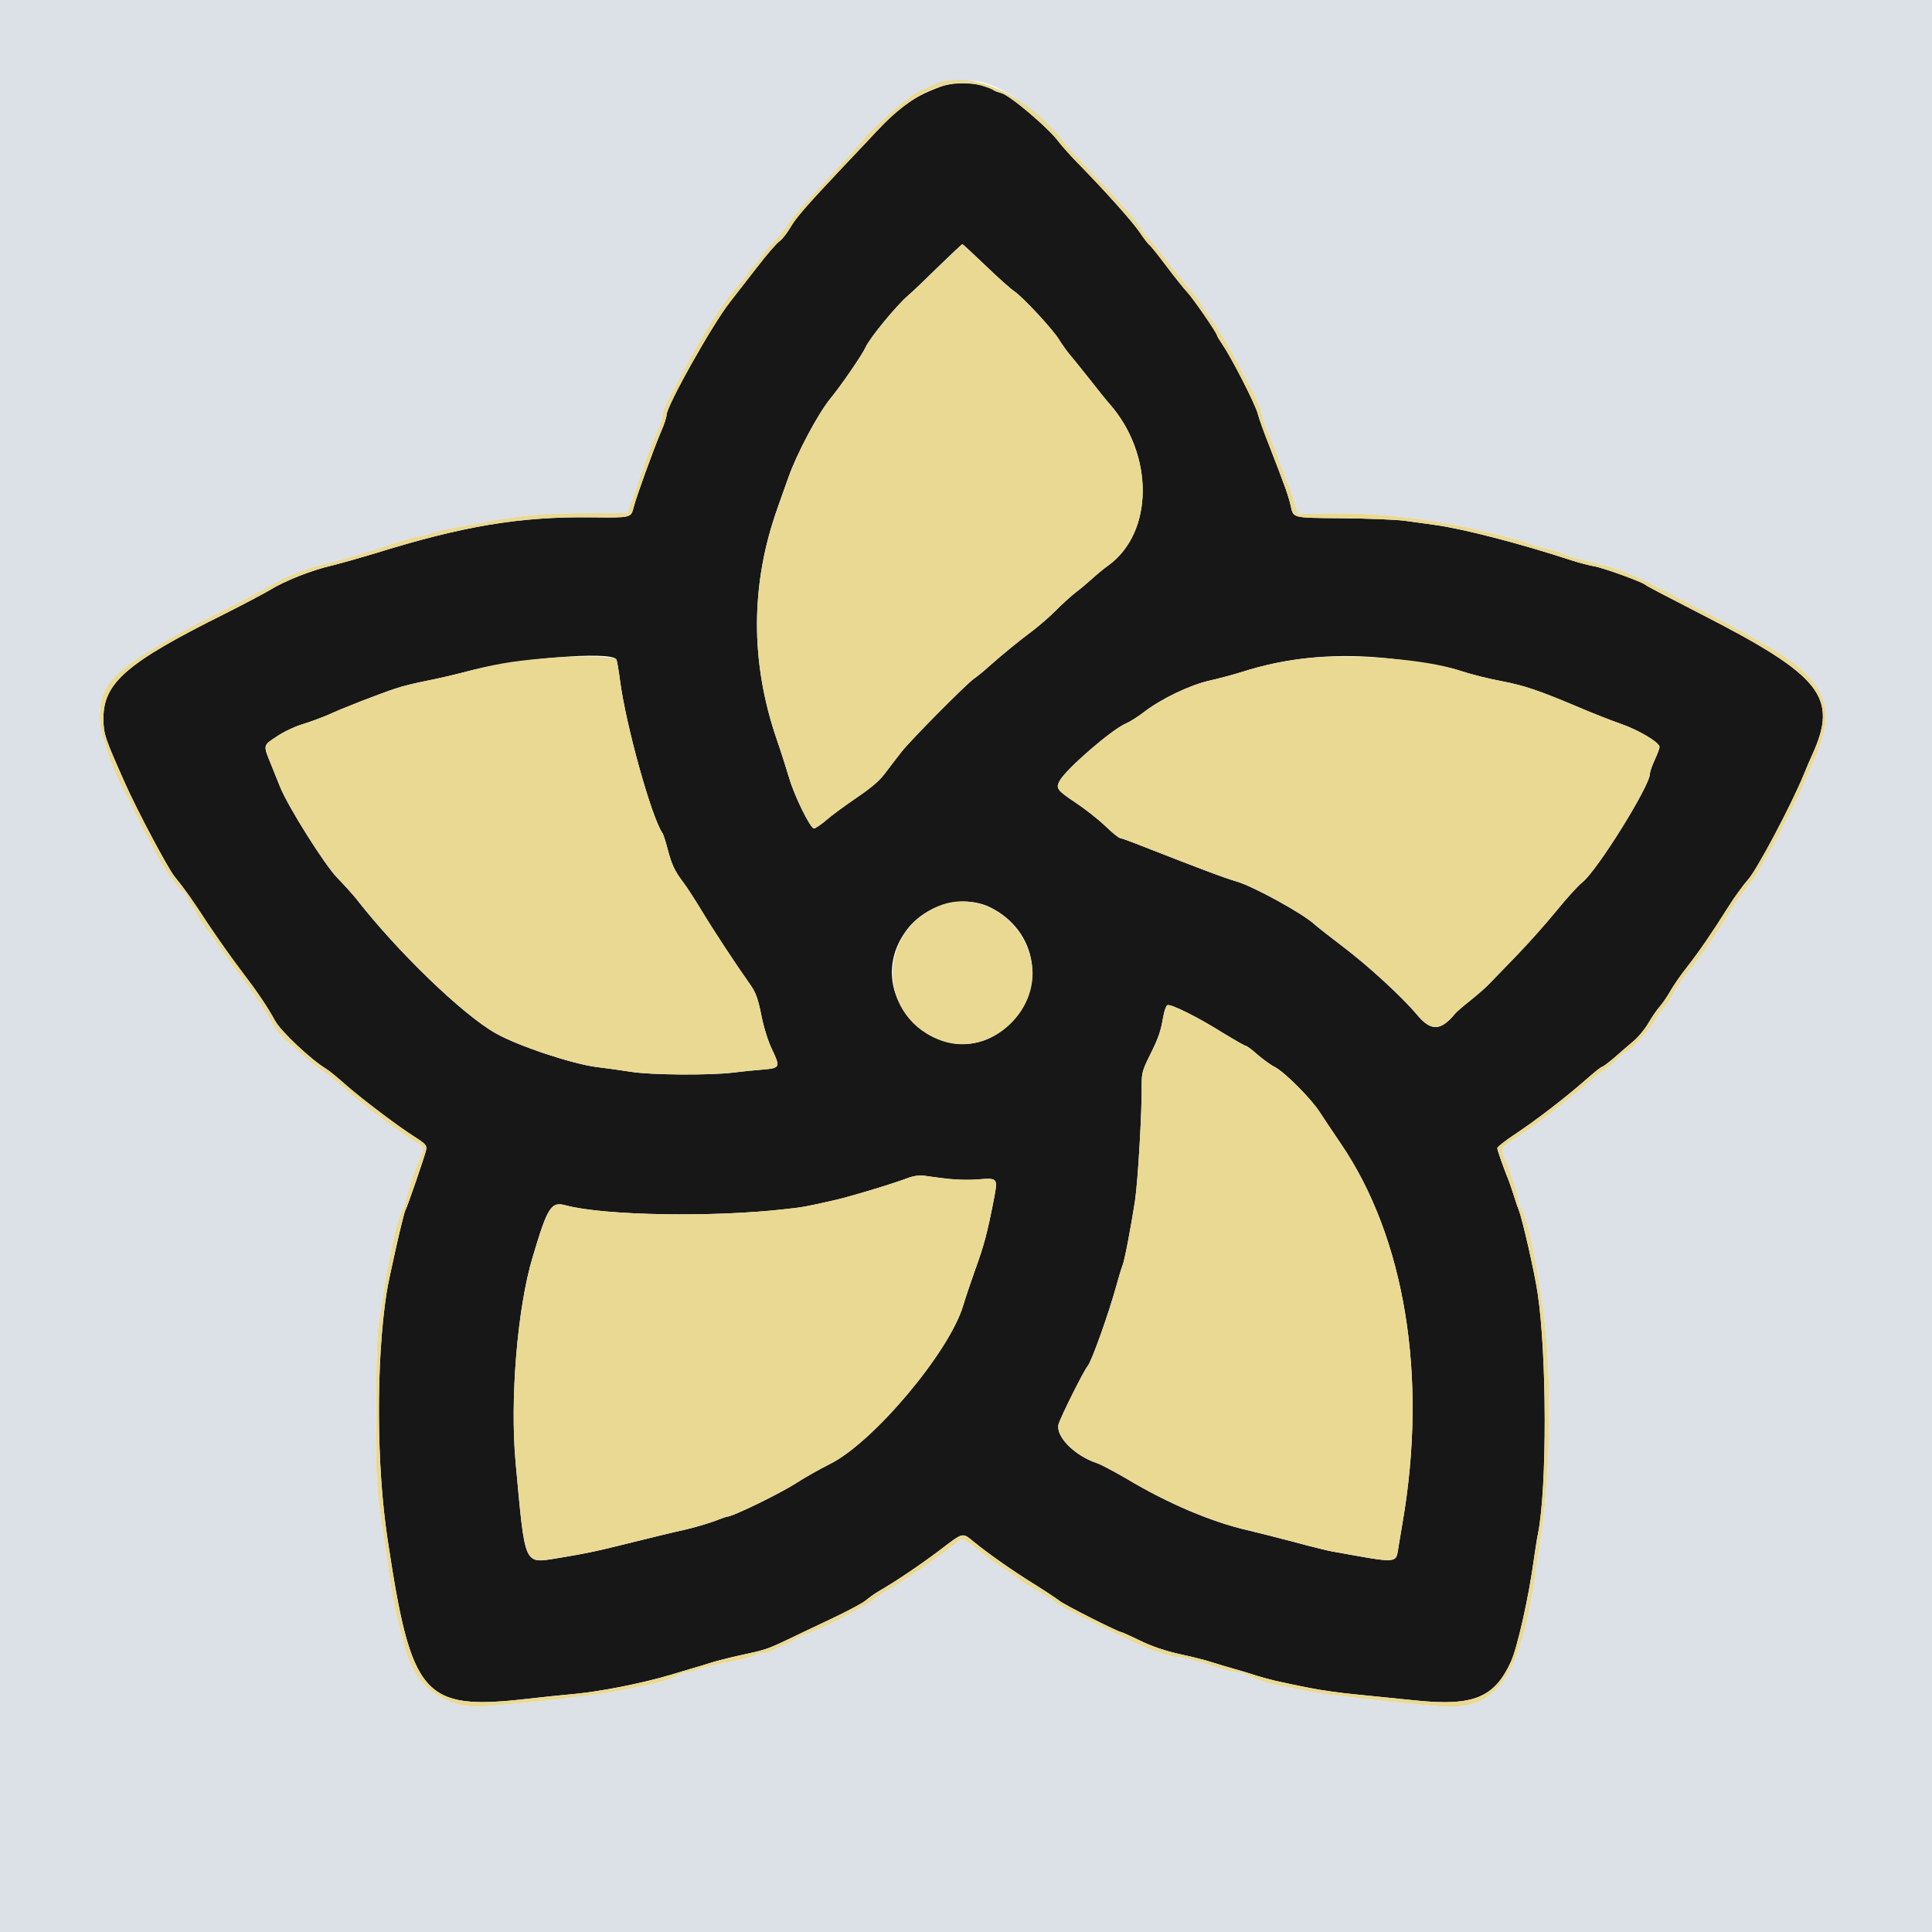 <?xml version="1.0" encoding="UTF-8"?>
<svg xmlns="http://www.w3.org/2000/svg" xmlns:xlink="http://www.w3.org/1999/xlink" width="40px" height="40px" viewBox="0 0 40 40" version="1.1">
<g id="surface1">
<path style=" stroke:none;fill-rule:evenodd;fill:rgb(9.412%,9.02%,9.02%);fill-opacity:1;" d="M 19.492 1.789 C 18.941 1.988 18.637 2.195 18.141 2.727 C 18.02 2.859 17.707 3.188 17.449 3.461 C 16.676 4.281 16.48 4.508 16.355 4.723 C 16.289 4.836 16.191 4.957 16.141 4.992 C 16.086 5.027 15.875 5.27 15.672 5.535 C 15.469 5.797 15.215 6.121 15.113 6.254 C 14.742 6.727 13.801 8.406 13.801 8.59 C 13.801 8.633 13.75 8.793 13.684 8.941 C 13.527 9.312 13.172 10.289 13.121 10.496 C 13.062 10.723 13.078 10.719 12.262 10.711 C 10.762 10.691 9.578 10.891 7.738 11.465 C 7.453 11.551 7.066 11.66 6.879 11.707 C 6.453 11.805 5.898 12.023 5.582 12.219 C 5.449 12.297 5.043 12.512 4.68 12.695 C 2.613 13.723 2.137 14.137 2.141 14.887 C 2.145 15.203 2.172 15.281 2.59 16.219 C 2.84 16.781 3.469 17.965 3.609 18.141 C 3.844 18.434 3.941 18.57 4.305 19.125 C 4.492 19.406 4.801 19.844 4.992 20.094 C 5.348 20.562 5.523 20.824 5.695 21.133 C 5.809 21.348 6.441 21.941 6.746 22.125 C 6.812 22.164 6.988 22.309 7.141 22.445 C 7.477 22.742 8.246 23.324 8.594 23.543 C 8.809 23.68 8.84 23.715 8.824 23.801 C 8.809 23.898 8.43 24.996 8.391 25.062 C 8.355 25.117 8.047 26.477 8.004 26.766 C 7.785 28.18 7.793 30.348 8.023 31.859 C 8.516 35.141 8.762 35.418 10.922 35.172 C 11.219 35.137 11.605 35.098 11.781 35.082 C 12.367 35.035 13.273 34.859 13.898 34.672 C 14.055 34.625 14.254 34.566 14.34 34.539 C 14.43 34.516 14.602 34.461 14.727 34.422 C 14.855 34.383 15.133 34.312 15.348 34.266 C 15.828 34.164 15.898 34.141 16.301 33.949 C 16.477 33.863 16.891 33.668 17.219 33.512 C 17.551 33.355 17.863 33.188 17.922 33.137 C 17.977 33.09 18.094 33.004 18.18 32.953 C 18.559 32.734 19.047 32.402 19.438 32.109 C 19.961 31.711 19.914 31.723 20.172 31.93 C 20.473 32.176 20.992 32.539 21.441 32.816 C 21.648 32.945 21.871 33.094 21.938 33.145 C 22.035 33.227 23.16 33.793 23.219 33.793 C 23.23 33.793 23.406 33.871 23.609 33.969 C 23.855 34.09 24.129 34.18 24.422 34.246 C 24.664 34.297 24.973 34.375 25.102 34.418 C 25.234 34.461 25.422 34.516 25.52 34.543 C 25.617 34.57 25.836 34.633 26 34.688 C 26.164 34.738 26.398 34.801 26.52 34.824 C 26.641 34.852 26.902 34.906 27.105 34.945 C 27.305 34.988 27.746 35.051 28.082 35.082 C 28.422 35.117 28.98 35.172 29.32 35.207 C 30.504 35.328 30.941 35.148 31.281 34.406 C 31.414 34.117 31.652 33.066 31.758 32.277 C 31.785 32.094 31.82 31.855 31.844 31.746 C 32.031 30.789 32.027 28.055 31.836 26.781 C 31.773 26.348 31.52 25.242 31.445 25.055 C 31.426 25.012 31.379 24.875 31.344 24.758 C 31.305 24.637 31.258 24.5 31.242 24.457 C 31.125 24.168 31 23.812 31 23.77 C 31 23.746 31.168 23.613 31.371 23.48 C 31.801 23.195 32.414 22.723 32.836 22.352 C 33 22.207 33.148 22.09 33.164 22.09 C 33.184 22.09 33.297 22.004 33.418 21.902 C 33.535 21.797 33.715 21.645 33.812 21.562 C 33.914 21.48 34.051 21.312 34.125 21.188 C 34.195 21.066 34.301 20.91 34.363 20.84 C 34.422 20.773 34.52 20.629 34.582 20.52 C 34.645 20.41 34.793 20.191 34.918 20.035 C 35.184 19.695 35.453 19.301 35.777 18.785 C 35.906 18.578 36.098 18.316 36.195 18.207 C 36.375 18.008 37.086 16.668 37.344 16.039 C 37.402 15.898 37.48 15.711 37.523 15.621 C 38.062 14.434 37.715 13.992 35.219 12.715 C 34.422 12.305 34.113 12.145 34.062 12.105 C 33.977 12.039 33.176 11.75 33 11.723 C 32.902 11.707 32.695 11.652 32.539 11.602 C 31.477 11.254 30.285 10.945 29.699 10.867 C 29.547 10.844 29.266 10.809 29.078 10.781 C 28.895 10.758 28.316 10.734 27.797 10.73 C 26.723 10.719 26.785 10.734 26.719 10.457 C 26.668 10.242 26.605 10.07 26.281 9.234 C 26.172 8.961 26.062 8.656 26.039 8.559 C 25.988 8.367 25.504 7.418 25.312 7.137 C 25.25 7.047 25.199 6.961 25.199 6.949 C 25.199 6.898 24.703 6.18 24.582 6.051 C 24.508 5.973 24.312 5.727 24.145 5.504 C 23.98 5.285 23.824 5.09 23.801 5.074 C 23.777 5.062 23.688 4.945 23.598 4.812 C 23.445 4.586 22.879 3.953 22.301 3.363 C 22.152 3.211 21.98 3.016 21.918 2.934 C 21.707 2.648 20.902 1.965 20.727 1.926 C 20.668 1.91 20.602 1.887 20.578 1.871 C 20.379 1.719 19.809 1.676 19.492 1.789 M 20.402 5.496 C 20.652 5.738 20.922 5.98 21 6.031 C 21.188 6.16 21.793 6.816 21.922 7.023 C 21.977 7.113 22.086 7.27 22.168 7.367 C 22.25 7.461 22.434 7.695 22.582 7.879 C 22.727 8.066 22.902 8.285 22.973 8.363 C 23.898 9.418 23.887 11.031 22.941 11.711 C 22.852 11.773 22.707 11.895 22.621 11.973 C 22.531 12.055 22.379 12.184 22.281 12.258 C 22.18 12.336 21.992 12.504 21.859 12.641 C 21.727 12.773 21.5 12.969 21.355 13.078 C 21.078 13.285 20.777 13.531 20.48 13.793 C 20.383 13.883 20.238 14 20.16 14.055 C 19.973 14.195 18.887 15.289 18.668 15.562 C 18.574 15.684 18.422 15.879 18.332 16 C 18.219 16.156 18.047 16.305 17.734 16.516 C 17.496 16.68 17.211 16.887 17.102 16.984 C 16.992 17.078 16.879 17.152 16.852 17.152 C 16.777 17.152 16.441 16.469 16.336 16.098 C 16.285 15.926 16.172 15.57 16.082 15.309 C 15.531 13.707 15.535 12.09 16.102 10.508 C 16.16 10.344 16.258 10.062 16.324 9.883 C 16.496 9.391 16.934 8.57 17.184 8.262 C 17.41 7.988 17.855 7.34 17.922 7.188 C 18.004 7 18.559 6.328 18.785 6.133 C 18.871 6.062 19.156 5.789 19.422 5.527 C 19.688 5.27 19.914 5.055 19.926 5.055 C 19.934 5.055 20.148 5.254 20.402 5.496 M 12.762 13.652 C 12.773 13.676 12.809 13.867 12.836 14.082 C 12.953 14.996 13.488 16.926 13.719 17.254 C 13.734 17.277 13.781 17.418 13.82 17.57 C 13.906 17.902 13.965 18.027 14.148 18.27 C 14.223 18.367 14.395 18.637 14.535 18.867 C 14.762 19.246 15.219 19.941 15.555 20.418 C 15.648 20.555 15.699 20.695 15.762 21.016 C 15.812 21.27 15.898 21.547 15.984 21.727 C 16.16 22.098 16.152 22.113 15.793 22.145 C 15.633 22.156 15.355 22.184 15.18 22.207 C 14.691 22.266 13.484 22.258 13.066 22.191 C 12.863 22.16 12.539 22.113 12.34 22.09 C 11.832 22.023 10.719 21.652 10.266 21.395 C 9.578 21.008 8.227 19.703 7.367 18.598 C 7.293 18.508 7.125 18.32 6.988 18.18 C 6.73 17.922 5.965 16.703 5.801 16.297 C 5.758 16.188 5.676 15.984 5.617 15.84 C 5.445 15.418 5.441 15.438 5.727 15.25 C 5.863 15.156 6.102 15.043 6.258 14.996 C 6.414 14.949 6.656 14.859 6.801 14.797 C 7.086 14.664 7.809 14.383 8.18 14.258 C 8.312 14.211 8.602 14.141 8.82 14.098 C 9.039 14.055 9.398 13.973 9.621 13.914 C 10.648 13.637 12.648 13.469 12.762 13.652 M 28.559 13.613 C 29.125 13.664 29.938 13.793 30.18 13.871 C 30.469 13.965 30.773 14.043 31.121 14.109 C 31.551 14.191 31.883 14.305 32.605 14.609 C 32.922 14.746 33.348 14.914 33.551 14.984 C 33.926 15.113 34.359 15.371 34.359 15.465 C 34.359 15.492 34.316 15.609 34.262 15.727 C 34.207 15.844 34.16 15.977 34.16 16.02 C 34.16 16.27 33.066 18.027 32.762 18.266 C 32.672 18.336 32.43 18.605 32.223 18.859 C 32.016 19.113 31.645 19.531 31.395 19.789 C 31.145 20.047 30.887 20.312 30.824 20.379 C 30.758 20.449 30.586 20.598 30.441 20.715 C 30.297 20.828 30.152 20.953 30.121 20.992 C 29.828 21.348 29.625 21.352 29.344 21.016 C 29.031 20.641 28.32 19.988 27.781 19.582 C 27.539 19.398 27.285 19.199 27.219 19.141 C 26.977 18.914 25.957 18.355 25.602 18.25 C 25.305 18.16 24.949 18.027 23.523 17.469 C 23.363 17.406 23.211 17.352 23.191 17.352 C 23.168 17.352 23.023 17.238 22.875 17.094 C 22.723 16.949 22.445 16.734 22.262 16.613 C 21.887 16.363 21.855 16.32 21.938 16.168 C 22.062 15.93 23.023 15.098 23.309 14.98 C 23.391 14.945 23.559 14.84 23.68 14.746 C 24.031 14.473 24.633 14.184 25.031 14.094 C 25.223 14.051 25.531 13.969 25.719 13.91 C 26.613 13.625 27.551 13.527 28.559 13.613 M 20.492 18.781 C 21.484 19.262 21.676 20.492 20.875 21.23 C 19.609 22.398 17.738 20.672 18.758 19.273 C 19.148 18.734 19.93 18.512 20.492 18.781 M 25.34 21.398 C 25.566 21.535 25.77 21.652 25.789 21.652 C 25.812 21.652 25.918 21.73 26.027 21.828 C 26.137 21.922 26.297 22.043 26.391 22.09 C 26.598 22.195 27.156 22.758 27.328 23.031 C 27.402 23.145 27.594 23.434 27.754 23.668 C 29.09 25.625 29.559 28.5 29.039 31.523 C 29.02 31.645 28.98 31.863 28.957 32.012 C 28.895 32.383 28.992 32.375 27.559 32.117 C 27.461 32.098 27.109 32.012 26.781 31.922 C 26.449 31.836 26.027 31.727 25.84 31.684 C 25.086 31.512 24.184 31.129 23.34 30.625 C 23.074 30.469 22.793 30.32 22.711 30.293 C 22.242 30.137 21.844 29.73 21.918 29.48 C 21.969 29.32 22.438 28.375 22.52 28.281 C 22.605 28.176 22.957 27.188 23.117 26.605 C 23.164 26.43 23.219 26.254 23.238 26.207 C 23.281 26.113 23.414 25.414 23.5 24.855 C 23.559 24.461 23.645 23 23.637 22.469 C 23.637 22.219 23.652 22.156 23.805 21.852 C 23.992 21.473 24.027 21.367 24.082 21.059 C 24.102 20.938 24.141 20.828 24.168 20.812 C 24.227 20.773 24.809 21.062 25.34 21.398 M 19.578 24.402 C 19.758 24.426 20.055 24.434 20.246 24.418 C 20.656 24.387 20.66 24.387 20.582 24.805 C 20.438 25.547 20.371 25.789 20.191 26.285 C 20.105 26.527 19.992 26.863 19.941 27.031 C 19.656 27.992 18.074 29.871 17.18 30.312 C 16.961 30.422 16.664 30.59 16.52 30.684 C 16.184 30.906 15.168 31.402 15.051 31.402 C 15.035 31.402 14.906 31.449 14.762 31.504 C 14.617 31.555 14.348 31.633 14.16 31.676 C 13.973 31.715 13.496 31.832 13.102 31.93 C 12.32 32.125 12.148 32.16 11.535 32.262 C 10.84 32.371 10.875 32.445 10.676 30.289 C 10.555 28.98 10.711 27.078 11.027 26.031 C 11.34 24.977 11.41 24.871 11.719 24.957 C 12.512 25.168 14.777 25.207 16.281 25.031 C 16.617 24.996 16.707 24.977 17.262 24.852 C 17.566 24.785 18.461 24.516 18.781 24.395 C 18.902 24.348 19.035 24.328 19.121 24.34 C 19.195 24.352 19.402 24.379 19.578 24.402 "/>
<path style=" stroke:none;fill-rule:evenodd;fill:rgb(86.275%,87.843%,90.588%);fill-opacity:1;" d="M 0 20.02 L 0 40.039 L 40 40.039 L 40 0 L 0 0 L 0 20.02 M 20.605 1.797 C 21.047 1.984 21.711 2.527 22.059 2.984 C 22.098 3.039 22.297 3.254 22.496 3.461 C 23.16 4.152 23.539 4.578 23.637 4.75 C 23.691 4.84 23.766 4.938 23.801 4.961 C 23.836 4.988 23.996 5.184 24.16 5.398 C 24.324 5.613 24.539 5.883 24.637 5.992 C 24.738 6.105 24.848 6.246 24.879 6.312 C 24.91 6.375 24.996 6.5 25.062 6.586 C 25.199 6.762 25.406 7.109 25.699 7.66 C 26.023 8.27 26.105 8.453 26.129 8.602 C 26.145 8.684 26.203 8.852 26.262 8.98 C 26.32 9.109 26.422 9.355 26.48 9.531 C 26.543 9.707 26.625 9.922 26.66 10.012 C 26.699 10.098 26.762 10.277 26.801 10.406 L 26.867 10.645 L 27.449 10.633 C 28.395 10.609 29.391 10.711 30.379 10.922 C 30.836 11.02 31.586 11.215 31.668 11.254 C 31.707 11.277 31.84 11.316 31.961 11.344 C 32.082 11.371 32.234 11.414 32.301 11.441 C 32.441 11.504 32.754 11.594 33.133 11.684 C 33.582 11.793 34.02 11.984 34.781 12.398 C 34.867 12.449 35.176 12.609 35.461 12.754 C 35.746 12.902 36.043 13.059 36.121 13.102 C 36.195 13.148 36.297 13.207 36.34 13.23 C 37.812 14.035 38.082 14.605 37.547 15.762 C 37.492 15.883 37.398 16.098 37.34 16.238 C 37.129 16.746 36.43 18.055 36.277 18.23 C 36.133 18.391 35.762 18.926 35.762 18.965 C 35.762 18.984 35.27 19.715 35.238 19.742 C 35.227 19.754 35.172 19.824 35.121 19.902 C 35.066 19.977 35.016 20.047 35 20.059 C 34.926 20.129 34.645 20.535 34.621 20.609 C 34.605 20.656 34.523 20.777 34.438 20.879 C 34.352 20.977 34.254 21.117 34.219 21.191 C 34.152 21.328 33.738 21.77 33.672 21.77 C 33.656 21.77 33.574 21.84 33.488 21.926 C 33.406 22.012 33.27 22.125 33.18 22.18 C 33.094 22.238 32.957 22.344 32.879 22.414 C 32.801 22.488 32.664 22.602 32.578 22.672 C 32.492 22.738 32.316 22.879 32.188 22.984 C 31.926 23.191 31.75 23.316 31.348 23.586 C 31.051 23.785 31.055 23.766 31.199 24.098 C 31.312 24.363 31.441 24.781 31.441 24.891 C 31.441 24.949 31.457 24.996 31.477 24.996 C 31.52 24.996 31.641 25.383 31.719 25.77 C 31.746 25.902 31.777 26.047 31.785 26.09 C 31.797 26.133 31.82 26.277 31.84 26.406 C 31.859 26.539 31.902 26.824 31.938 27.043 C 32.133 28.355 32.117 30.426 31.898 31.859 C 31.863 32.078 31.816 32.383 31.797 32.539 C 31.473 34.754 30.992 35.43 29.809 35.328 C 28.891 35.246 28.672 35.223 28.379 35.188 C 28.203 35.164 27.891 35.129 27.68 35.105 C 27.473 35.086 27.129 35.031 26.922 34.984 C 26.711 34.941 26.477 34.895 26.398 34.883 C 26.242 34.855 25.84 34.711 25.781 34.66 C 25.762 34.641 25.699 34.625 25.645 34.625 C 25.59 34.625 25.492 34.609 25.422 34.59 C 25.355 34.57 25.121 34.496 24.898 34.43 C 24.68 34.363 24.453 34.309 24.398 34.309 C 24.246 34.309 23.828 34.168 23.461 33.996 C 22.594 33.586 21.941 33.254 21.883 33.195 C 21.844 33.16 21.652 33.035 21.457 32.926 C 21.262 32.812 21.062 32.688 21.02 32.648 C 20.977 32.605 20.867 32.527 20.777 32.477 C 20.688 32.422 20.551 32.328 20.477 32.27 C 19.961 31.855 19.926 31.836 19.852 31.902 C 19.625 32.105 18.625 32.801 18.375 32.926 C 18.309 32.961 18.164 33.055 18.062 33.137 C 17.852 33.293 17.055 33.703 16.691 33.836 C 16.566 33.883 16.449 33.934 16.441 33.953 C 16.43 33.969 16.328 34.02 16.219 34.066 C 16.109 34.117 15.988 34.172 15.949 34.191 C 15.914 34.211 15.844 34.23 15.797 34.23 C 15.754 34.23 15.676 34.25 15.629 34.273 C 15.578 34.301 15.422 34.344 15.281 34.371 C 14.906 34.441 14.473 34.547 14.391 34.59 C 14.352 34.609 14.281 34.625 14.227 34.625 C 14.176 34.625 14.117 34.641 14.098 34.66 C 14.047 34.707 13.699 34.828 13.488 34.871 C 13.398 34.891 13.242 34.922 13.148 34.941 C 12.77 35.023 12.484 35.07 12.16 35.105 C 11.973 35.129 11.676 35.164 11.5 35.188 C 11.324 35.211 11 35.242 10.781 35.262 C 10.559 35.281 10.25 35.309 10.09 35.324 C 9.406 35.395 8.812 35.09 8.535 34.523 C 8.441 34.328 8.41 34.242 8.32 33.871 C 8.301 33.793 8.262 33.633 8.227 33.512 C 8.168 33.285 8.109 32.969 8.043 32.496 C 8.02 32.344 7.977 32.039 7.945 31.82 C 7.785 30.754 7.781 30.664 7.785 29.195 C 7.789 28.25 7.805 27.621 7.836 27.441 C 7.863 27.289 7.902 27.039 7.922 26.887 C 7.941 26.73 7.969 26.555 7.98 26.488 C 8.129 25.707 8.195 25.406 8.27 25.195 C 8.305 25.094 8.348 24.996 8.367 24.977 C 8.387 24.957 8.398 24.91 8.398 24.879 C 8.398 24.793 8.57 24.266 8.676 24.027 C 8.777 23.793 8.781 23.727 8.691 23.691 C 8.516 23.629 7.48 22.859 7.121 22.523 C 7 22.414 6.82 22.27 6.727 22.207 C 6.559 22.098 6.367 21.941 5.941 21.559 C 5.824 21.453 5.695 21.301 5.656 21.223 C 5.57 21.039 5.156 20.418 4.961 20.18 C 4.879 20.082 4.715 19.855 4.598 19.68 C 4.477 19.508 4.371 19.355 4.359 19.344 C 4.32 19.312 4.078 18.953 4.078 18.93 C 4.078 18.918 4.027 18.828 3.961 18.734 C 3.895 18.637 3.84 18.535 3.84 18.512 C 3.84 18.488 3.824 18.469 3.805 18.469 C 3.738 18.469 3.398 17.992 3.215 17.645 C 2.98 17.199 2.773 16.793 2.723 16.672 C 2.699 16.621 2.664 16.551 2.645 16.516 C 2.395 16.121 2.074 15.219 2.066 14.906 C 2.059 14.164 2.297 13.906 3.758 13.086 C 3.836 13.039 4.242 12.832 4.66 12.617 C 5.078 12.406 5.492 12.188 5.578 12.137 C 5.746 12.031 5.848 11.984 6.078 11.887 C 6.344 11.777 6.461 11.742 6.84 11.645 C 7.195 11.555 7.355 11.508 8.254 11.219 C 8.445 11.156 8.637 11.105 8.676 11.105 C 8.719 11.105 8.828 11.078 8.926 11.043 C 9.02 11.008 9.234 10.953 9.398 10.926 C 9.566 10.895 9.898 10.836 10.141 10.789 C 10.828 10.664 11.316 10.625 12.184 10.625 L 12.992 10.625 L 13.027 10.516 C 13.074 10.395 13.105 10.301 13.301 9.727 C 13.375 9.504 13.48 9.227 13.531 9.109 C 13.691 8.754 13.719 8.676 13.719 8.578 C 13.719 8.527 13.777 8.383 13.848 8.254 C 13.914 8.125 14.055 7.859 14.16 7.66 C 14.57 6.875 15.008 6.199 15.312 5.875 C 15.402 5.777 15.48 5.68 15.48 5.66 C 15.48 5.641 15.52 5.59 15.566 5.547 C 15.609 5.508 15.703 5.391 15.773 5.293 C 15.84 5.195 15.961 5.051 16.043 4.977 C 16.125 4.898 16.234 4.766 16.289 4.676 C 16.406 4.492 16.668 4.188 17.312 3.508 C 17.566 3.238 17.824 2.953 17.883 2.875 C 18.039 2.668 18.797 2.004 18.98 1.914 C 19.449 1.688 19.488 1.676 19.906 1.672 C 20.273 1.672 20.34 1.684 20.605 1.797 "/>
<path style=" stroke:none;fill-rule:evenodd;fill:rgb(91.373%,85.098%,57.647%);fill-opacity:1;" d="M 19.32 1.754 C 19.223 1.801 19.066 1.871 18.98 1.914 C 18.797 2.004 18.039 2.668 17.883 2.875 C 17.824 2.953 17.566 3.238 17.312 3.508 C 16.668 4.188 16.406 4.492 16.289 4.676 C 16.234 4.766 16.125 4.898 16.043 4.977 C 15.961 5.051 15.84 5.195 15.773 5.293 C 15.703 5.391 15.609 5.508 15.566 5.547 C 15.52 5.59 15.48 5.641 15.48 5.66 C 15.48 5.68 15.402 5.777 15.312 5.875 C 15.008 6.199 14.57 6.875 14.16 7.66 C 14.055 7.859 13.914 8.125 13.848 8.254 C 13.777 8.383 13.719 8.527 13.719 8.578 C 13.719 8.676 13.691 8.754 13.531 9.109 C 13.48 9.227 13.375 9.504 13.301 9.727 C 13.105 10.301 13.074 10.395 13.027 10.516 L 12.992 10.625 L 12.184 10.625 C 11.316 10.625 10.828 10.664 10.141 10.789 C 9.898 10.836 9.566 10.895 9.398 10.926 C 9.234 10.953 9.02 11.008 8.926 11.043 C 8.828 11.078 8.719 11.105 8.676 11.105 C 8.637 11.105 8.445 11.156 8.254 11.219 C 7.355 11.508 7.195 11.555 6.84 11.645 C 6.461 11.742 6.344 11.777 6.078 11.887 C 5.848 11.984 5.746 12.031 5.578 12.137 C 5.492 12.188 5.078 12.406 4.66 12.617 C 4.242 12.832 3.836 13.039 3.758 13.086 C 2.297 13.906 2.059 14.164 2.066 14.906 C 2.074 15.219 2.395 16.121 2.645 16.516 C 2.664 16.551 2.699 16.621 2.723 16.672 C 2.773 16.793 2.98 17.199 3.215 17.645 C 3.398 17.992 3.738 18.469 3.805 18.469 C 3.824 18.469 3.84 18.488 3.84 18.512 C 3.84 18.535 3.895 18.637 3.961 18.734 C 4.027 18.828 4.078 18.918 4.078 18.93 C 4.078 18.953 4.32 19.312 4.359 19.344 C 4.371 19.355 4.477 19.508 4.598 19.68 C 4.715 19.855 4.879 20.082 4.961 20.18 C 5.156 20.418 5.57 21.039 5.656 21.223 C 5.695 21.301 5.824 21.453 5.941 21.559 C 6.367 21.941 6.559 22.098 6.727 22.207 C 6.82 22.27 7 22.414 7.121 22.523 C 7.48 22.859 8.516 23.629 8.691 23.691 C 8.781 23.727 8.777 23.793 8.676 24.027 C 8.57 24.266 8.398 24.793 8.398 24.879 C 8.398 24.91 8.387 24.957 8.367 24.977 C 8.348 24.996 8.305 25.094 8.27 25.195 C 8.195 25.406 8.129 25.707 7.98 26.488 C 7.969 26.555 7.941 26.73 7.922 26.887 C 7.902 27.039 7.863 27.289 7.836 27.441 C 7.805 27.621 7.789 28.25 7.785 29.195 C 7.781 30.664 7.785 30.754 7.945 31.82 C 7.977 32.039 8.02 32.344 8.043 32.496 C 8.109 32.969 8.168 33.285 8.227 33.512 C 8.262 33.633 8.301 33.793 8.32 33.871 C 8.41 34.242 8.441 34.328 8.535 34.523 C 8.812 35.09 9.406 35.395 10.09 35.324 C 10.25 35.309 10.559 35.281 10.781 35.262 C 11 35.242 11.324 35.211 11.5 35.188 C 11.676 35.164 11.973 35.129 12.16 35.105 C 12.484 35.07 12.77 35.023 13.148 34.941 C 13.242 34.922 13.398 34.891 13.488 34.871 C 13.699 34.828 14.047 34.707 14.098 34.66 C 14.117 34.641 14.176 34.625 14.227 34.625 C 14.281 34.625 14.352 34.609 14.391 34.59 C 14.473 34.547 14.906 34.441 15.281 34.371 C 15.422 34.344 15.578 34.301 15.629 34.273 C 15.676 34.25 15.754 34.23 15.797 34.23 C 15.844 34.23 15.914 34.211 15.949 34.191 C 15.988 34.172 16.109 34.117 16.219 34.066 C 16.328 34.02 16.43 33.969 16.441 33.953 C 16.449 33.934 16.566 33.883 16.691 33.836 C 17.055 33.703 17.852 33.293 18.062 33.137 C 18.164 33.055 18.309 32.961 18.375 32.926 C 18.625 32.801 19.625 32.105 19.852 31.902 C 19.926 31.836 19.961 31.855 20.477 32.27 C 20.551 32.328 20.688 32.422 20.777 32.477 C 20.867 32.527 20.977 32.605 21.02 32.648 C 21.062 32.688 21.262 32.812 21.457 32.926 C 21.652 33.035 21.844 33.16 21.883 33.195 C 21.941 33.254 22.594 33.586 23.461 33.996 C 23.828 34.168 24.246 34.309 24.398 34.309 C 24.453 34.309 24.68 34.363 24.898 34.43 C 25.121 34.496 25.355 34.57 25.422 34.59 C 25.492 34.609 25.59 34.625 25.645 34.625 C 25.699 34.625 25.762 34.641 25.781 34.66 C 25.84 34.711 26.242 34.855 26.398 34.883 C 26.477 34.895 26.711 34.941 26.922 34.984 C 27.129 35.031 27.473 35.086 27.68 35.105 C 27.891 35.129 28.203 35.164 28.379 35.188 C 28.672 35.223 28.891 35.246 29.809 35.328 C 30.992 35.43 31.473 34.754 31.797 32.539 C 31.816 32.383 31.863 32.078 31.898 31.859 C 32.117 30.426 32.133 28.355 31.938 27.043 C 31.902 26.824 31.859 26.539 31.84 26.406 C 31.82 26.277 31.797 26.133 31.785 26.09 C 31.777 26.047 31.746 25.902 31.719 25.77 C 31.641 25.383 31.52 24.996 31.477 24.996 C 31.457 24.996 31.441 24.949 31.441 24.891 C 31.441 24.781 31.312 24.363 31.199 24.098 C 31.055 23.766 31.051 23.785 31.348 23.586 C 31.75 23.316 31.926 23.191 32.188 22.984 C 32.316 22.879 32.492 22.738 32.578 22.672 C 32.664 22.602 32.801 22.488 32.879 22.414 C 32.957 22.344 33.094 22.238 33.18 22.18 C 33.27 22.125 33.406 22.012 33.488 21.926 C 33.574 21.84 33.656 21.77 33.672 21.77 C 33.738 21.77 34.152 21.328 34.219 21.191 C 34.254 21.117 34.352 20.977 34.438 20.879 C 34.523 20.777 34.605 20.656 34.621 20.609 C 34.645 20.535 34.926 20.129 35 20.059 C 35.016 20.047 35.066 19.977 35.121 19.902 C 35.172 19.824 35.227 19.754 35.238 19.742 C 35.27 19.715 35.762 18.984 35.762 18.965 C 35.762 18.926 36.133 18.391 36.277 18.23 C 36.43 18.055 37.129 16.746 37.34 16.238 C 37.398 16.098 37.492 15.883 37.547 15.762 C 38.082 14.605 37.812 14.035 36.34 13.23 C 36.297 13.207 36.195 13.148 36.121 13.102 C 36.043 13.059 35.746 12.902 35.461 12.754 C 35.176 12.609 34.867 12.449 34.781 12.398 C 34.02 11.984 33.582 11.793 33.133 11.684 C 32.754 11.594 32.441 11.504 32.301 11.441 C 32.234 11.414 32.082 11.371 31.961 11.344 C 31.84 11.316 31.707 11.277 31.668 11.254 C 31.586 11.215 30.836 11.02 30.379 10.922 C 29.391 10.711 28.395 10.609 27.449 10.633 L 26.867 10.645 L 26.801 10.406 C 26.762 10.277 26.699 10.098 26.66 10.012 C 26.625 9.922 26.543 9.707 26.48 9.531 C 26.422 9.355 26.32 9.109 26.262 8.98 C 26.203 8.852 26.145 8.684 26.129 8.602 C 26.105 8.453 26.023 8.27 25.699 7.66 C 25.406 7.109 25.199 6.762 25.062 6.586 C 24.996 6.5 24.91 6.375 24.879 6.312 C 24.848 6.246 24.738 6.105 24.637 5.992 C 24.539 5.883 24.324 5.613 24.16 5.398 C 23.996 5.184 23.836 4.988 23.801 4.961 C 23.766 4.938 23.691 4.84 23.637 4.75 C 23.539 4.578 23.16 4.152 22.496 3.461 C 22.297 3.254 22.098 3.039 22.059 2.984 C 21.277 1.949 20.086 1.414 19.32 1.754 M 20.324 1.773 C 20.441 1.809 20.559 1.852 20.578 1.871 C 20.602 1.887 20.668 1.91 20.727 1.926 C 20.902 1.965 21.707 2.648 21.918 2.934 C 21.98 3.016 22.152 3.211 22.301 3.363 C 22.879 3.953 23.445 4.586 23.598 4.812 C 23.688 4.945 23.777 5.062 23.801 5.074 C 23.824 5.09 23.98 5.285 24.145 5.504 C 24.312 5.727 24.508 5.973 24.582 6.051 C 24.703 6.18 25.199 6.898 25.199 6.949 C 25.199 6.961 25.25 7.047 25.312 7.137 C 25.504 7.418 25.988 8.367 26.039 8.559 C 26.062 8.656 26.172 8.961 26.281 9.234 C 26.605 10.07 26.668 10.242 26.719 10.457 C 26.785 10.734 26.723 10.719 27.797 10.73 C 28.316 10.734 28.895 10.758 29.078 10.781 C 29.266 10.809 29.547 10.844 29.699 10.867 C 30.285 10.945 31.477 11.254 32.539 11.602 C 32.695 11.652 32.902 11.707 33 11.723 C 33.176 11.75 33.977 12.039 34.062 12.105 C 34.113 12.145 34.422 12.305 35.219 12.715 C 37.715 13.992 38.062 14.434 37.523 15.621 C 37.48 15.711 37.402 15.898 37.344 16.039 C 37.086 16.668 36.375 18.008 36.195 18.207 C 36.098 18.316 35.906 18.578 35.777 18.785 C 35.453 19.301 35.184 19.695 34.918 20.035 C 34.793 20.191 34.645 20.41 34.582 20.52 C 34.52 20.629 34.422 20.773 34.363 20.84 C 34.301 20.91 34.195 21.066 34.125 21.188 C 34.051 21.312 33.914 21.48 33.812 21.562 C 33.715 21.645 33.535 21.797 33.418 21.902 C 33.297 22.004 33.184 22.09 33.164 22.09 C 33.148 22.09 33 22.207 32.836 22.352 C 32.414 22.723 31.801 23.195 31.371 23.48 C 31.168 23.613 31 23.746 31 23.77 C 31 23.812 31.125 24.168 31.242 24.457 C 31.258 24.5 31.305 24.637 31.344 24.758 C 31.379 24.875 31.426 25.012 31.445 25.055 C 31.52 25.242 31.773 26.348 31.836 26.781 C 32.027 28.055 32.031 30.789 31.844 31.746 C 31.82 31.855 31.785 32.094 31.758 32.277 C 31.652 33.066 31.414 34.117 31.281 34.406 C 30.941 35.148 30.504 35.328 29.32 35.207 C 28.98 35.172 28.422 35.117 28.082 35.082 C 27.746 35.051 27.305 34.988 27.105 34.945 C 26.902 34.906 26.641 34.852 26.52 34.824 C 26.398 34.801 26.164 34.738 26 34.688 C 25.836 34.633 25.617 34.57 25.52 34.543 C 25.422 34.516 25.234 34.461 25.102 34.418 C 24.973 34.375 24.664 34.297 24.422 34.246 C 24.129 34.18 23.855 34.09 23.609 33.969 C 23.406 33.871 23.23 33.793 23.219 33.793 C 23.16 33.793 22.035 33.227 21.938 33.145 C 21.871 33.094 21.648 32.945 21.441 32.816 C 20.992 32.539 20.473 32.176 20.172 31.93 C 19.914 31.723 19.961 31.711 19.438 32.109 C 19.047 32.402 18.559 32.734 18.18 32.953 C 18.094 33.004 17.977 33.09 17.922 33.137 C 17.863 33.188 17.551 33.355 17.219 33.512 C 16.891 33.668 16.477 33.863 16.301 33.949 C 15.898 34.141 15.828 34.164 15.348 34.266 C 15.133 34.312 14.855 34.383 14.727 34.422 C 14.602 34.461 14.43 34.516 14.34 34.539 C 14.254 34.566 14.055 34.625 13.898 34.672 C 13.273 34.859 12.367 35.035 11.781 35.082 C 11.605 35.098 11.219 35.137 10.922 35.172 C 8.762 35.418 8.516 35.141 8.023 31.859 C 7.793 30.348 7.785 28.18 8.004 26.766 C 8.047 26.477 8.355 25.117 8.391 25.062 C 8.43 24.996 8.809 23.898 8.824 23.801 C 8.84 23.715 8.809 23.68 8.594 23.543 C 8.246 23.324 7.477 22.742 7.141 22.445 C 6.988 22.309 6.812 22.164 6.746 22.125 C 6.441 21.941 5.809 21.348 5.695 21.133 C 5.523 20.824 5.348 20.562 4.992 20.094 C 4.801 19.844 4.492 19.406 4.305 19.125 C 3.941 18.57 3.844 18.434 3.609 18.141 C 3.469 17.965 2.84 16.781 2.59 16.219 C 2.172 15.281 2.145 15.203 2.141 14.887 C 2.137 14.137 2.613 13.723 4.68 12.695 C 5.043 12.512 5.449 12.297 5.582 12.219 C 5.898 12.023 6.453 11.805 6.879 11.707 C 7.066 11.66 7.453 11.551 7.738 11.465 C 9.578 10.891 10.762 10.691 12.262 10.711 C 13.078 10.719 13.062 10.723 13.121 10.496 C 13.172 10.289 13.527 9.312 13.684 8.941 C 13.75 8.793 13.801 8.633 13.801 8.59 C 13.801 8.406 14.742 6.727 15.113 6.254 C 15.215 6.121 15.469 5.797 15.672 5.535 C 15.875 5.27 16.086 5.027 16.141 4.992 C 16.191 4.957 16.289 4.836 16.355 4.723 C 16.48 4.508 16.676 4.281 17.449 3.461 C 17.707 3.188 18.02 2.859 18.141 2.727 C 18.922 1.891 19.645 1.578 20.324 1.773 M 19.422 5.527 C 19.156 5.789 18.871 6.062 18.785 6.133 C 18.559 6.328 18.004 7 17.922 7.188 C 17.855 7.34 17.41 7.988 17.184 8.262 C 16.934 8.57 16.496 9.391 16.324 9.883 C 16.258 10.062 16.16 10.344 16.102 10.508 C 15.535 12.09 15.531 13.707 16.082 15.309 C 16.172 15.57 16.285 15.926 16.336 16.098 C 16.441 16.469 16.777 17.152 16.852 17.152 C 16.879 17.152 16.992 17.078 17.102 16.984 C 17.211 16.887 17.496 16.68 17.734 16.516 C 18.047 16.305 18.219 16.156 18.332 16 C 18.422 15.879 18.574 15.684 18.668 15.562 C 18.887 15.289 19.973 14.195 20.16 14.055 C 20.238 14 20.383 13.883 20.48 13.793 C 20.777 13.531 21.078 13.285 21.355 13.078 C 21.5 12.969 21.727 12.773 21.859 12.641 C 21.992 12.504 22.18 12.336 22.281 12.258 C 22.379 12.184 22.531 12.055 22.621 11.973 C 22.707 11.895 22.852 11.773 22.941 11.711 C 23.887 11.031 23.898 9.418 22.973 8.363 C 22.902 8.285 22.727 8.066 22.582 7.879 C 22.434 7.695 22.25 7.461 22.168 7.367 C 22.086 7.27 21.977 7.113 21.922 7.023 C 21.793 6.816 21.188 6.16 21 6.031 C 20.922 5.98 20.652 5.738 20.402 5.496 C 20.148 5.254 19.934 5.055 19.926 5.055 C 19.914 5.055 19.688 5.27 19.422 5.527 M 11.238 13.633 C 10.574 13.691 10.184 13.762 9.621 13.914 C 9.398 13.973 9.039 14.055 8.82 14.098 C 8.602 14.141 8.312 14.211 8.18 14.258 C 7.809 14.383 7.086 14.664 6.801 14.797 C 6.656 14.859 6.414 14.949 6.258 14.996 C 6.102 15.043 5.863 15.156 5.727 15.25 C 5.441 15.438 5.445 15.418 5.617 15.84 C 5.676 15.984 5.758 16.188 5.801 16.297 C 5.965 16.703 6.73 17.922 6.988 18.18 C 7.125 18.32 7.293 18.508 7.367 18.598 C 8.227 19.703 9.578 21.008 10.266 21.395 C 10.719 21.652 11.832 22.023 12.34 22.09 C 12.539 22.113 12.863 22.16 13.066 22.191 C 13.484 22.258 14.691 22.266 15.18 22.207 C 15.355 22.184 15.633 22.156 15.793 22.145 C 16.152 22.113 16.16 22.098 15.984 21.727 C 15.898 21.547 15.812 21.27 15.762 21.016 C 15.699 20.695 15.648 20.555 15.555 20.418 C 15.219 19.941 14.762 19.246 14.535 18.867 C 14.395 18.637 14.223 18.367 14.148 18.27 C 13.965 18.027 13.906 17.902 13.82 17.57 C 13.781 17.418 13.734 17.277 13.719 17.254 C 13.488 16.926 12.953 14.996 12.836 14.082 C 12.809 13.867 12.773 13.676 12.762 13.652 C 12.719 13.582 11.871 13.574 11.238 13.633 M 27.168 13.617 C 26.684 13.66 26.188 13.758 25.719 13.91 C 25.531 13.969 25.223 14.051 25.031 14.094 C 24.633 14.184 24.031 14.473 23.68 14.746 C 23.559 14.84 23.391 14.945 23.309 14.98 C 23.023 15.098 22.062 15.93 21.938 16.168 C 21.855 16.32 21.887 16.363 22.262 16.613 C 22.445 16.734 22.723 16.949 22.875 17.094 C 23.023 17.238 23.168 17.352 23.191 17.352 C 23.211 17.352 23.363 17.406 23.523 17.469 C 24.949 18.027 25.305 18.16 25.602 18.25 C 25.957 18.355 26.977 18.914 27.219 19.141 C 27.285 19.199 27.539 19.398 27.781 19.582 C 28.32 19.988 29.031 20.641 29.344 21.016 C 29.625 21.352 29.828 21.348 30.121 20.992 C 30.152 20.953 30.297 20.828 30.441 20.715 C 30.586 20.598 30.758 20.449 30.824 20.379 C 30.887 20.312 31.145 20.047 31.395 19.789 C 31.645 19.531 32.016 19.113 32.223 18.859 C 32.43 18.605 32.672 18.336 32.762 18.266 C 33.066 18.027 34.16 16.27 34.16 16.02 C 34.16 15.977 34.207 15.844 34.262 15.727 C 34.316 15.609 34.359 15.492 34.359 15.465 C 34.359 15.371 33.926 15.113 33.551 14.984 C 33.348 14.914 32.922 14.746 32.605 14.609 C 31.883 14.305 31.551 14.191 31.121 14.109 C 30.773 14.043 30.469 13.965 30.18 13.871 C 29.523 13.656 28.102 13.539 27.168 13.617 M 19.434 18.758 C 18.121 19.309 18.18 21.105 19.52 21.555 C 20.516 21.887 21.586 20.891 21.344 19.859 C 21.137 18.961 20.215 18.434 19.434 18.758 M 24.168 20.812 C 24.141 20.828 24.102 20.938 24.082 21.059 C 24.027 21.367 23.992 21.473 23.805 21.852 C 23.652 22.156 23.637 22.219 23.637 22.469 C 23.645 23 23.559 24.461 23.5 24.855 C 23.414 25.414 23.281 26.113 23.238 26.207 C 23.219 26.254 23.164 26.43 23.117 26.605 C 22.957 27.188 22.605 28.176 22.52 28.281 C 22.438 28.375 21.969 29.32 21.918 29.48 C 21.844 29.73 22.242 30.137 22.711 30.293 C 22.793 30.32 23.074 30.469 23.34 30.625 C 24.184 31.129 25.086 31.512 25.84 31.684 C 26.027 31.727 26.449 31.836 26.781 31.922 C 27.109 32.012 27.461 32.098 27.559 32.117 C 28.992 32.375 28.895 32.383 28.957 32.012 C 28.98 31.863 29.02 31.645 29.039 31.523 C 29.559 28.5 29.09 25.625 27.754 23.668 C 27.594 23.434 27.402 23.145 27.328 23.031 C 27.156 22.758 26.598 22.195 26.391 22.09 C 26.297 22.043 26.137 21.922 26.027 21.828 C 25.918 21.73 25.812 21.652 25.789 21.652 C 25.77 21.652 25.566 21.535 25.34 21.398 C 24.809 21.062 24.227 20.773 24.168 20.812 M 18.781 24.395 C 18.461 24.516 17.566 24.785 17.262 24.852 C 16.707 24.977 16.617 24.996 16.281 25.031 C 14.777 25.207 12.512 25.168 11.719 24.957 C 11.41 24.871 11.34 24.977 11.027 26.031 C 10.711 27.078 10.555 28.98 10.676 30.289 C 10.875 32.445 10.84 32.371 11.535 32.262 C 12.148 32.16 12.32 32.125 13.102 31.93 C 13.496 31.832 13.973 31.715 14.16 31.676 C 14.348 31.633 14.617 31.555 14.762 31.504 C 14.906 31.449 15.035 31.402 15.051 31.402 C 15.168 31.402 16.184 30.906 16.52 30.684 C 16.664 30.59 16.961 30.422 17.18 30.312 C 18.074 29.871 19.656 27.992 19.941 27.031 C 19.992 26.863 20.105 26.527 20.191 26.285 C 20.371 25.789 20.438 25.547 20.582 24.805 C 20.66 24.387 20.656 24.387 20.246 24.418 C 19.945 24.441 19.695 24.422 19.121 24.34 C 19.035 24.328 18.902 24.348 18.781 24.395 "/>
</g>
</svg>
